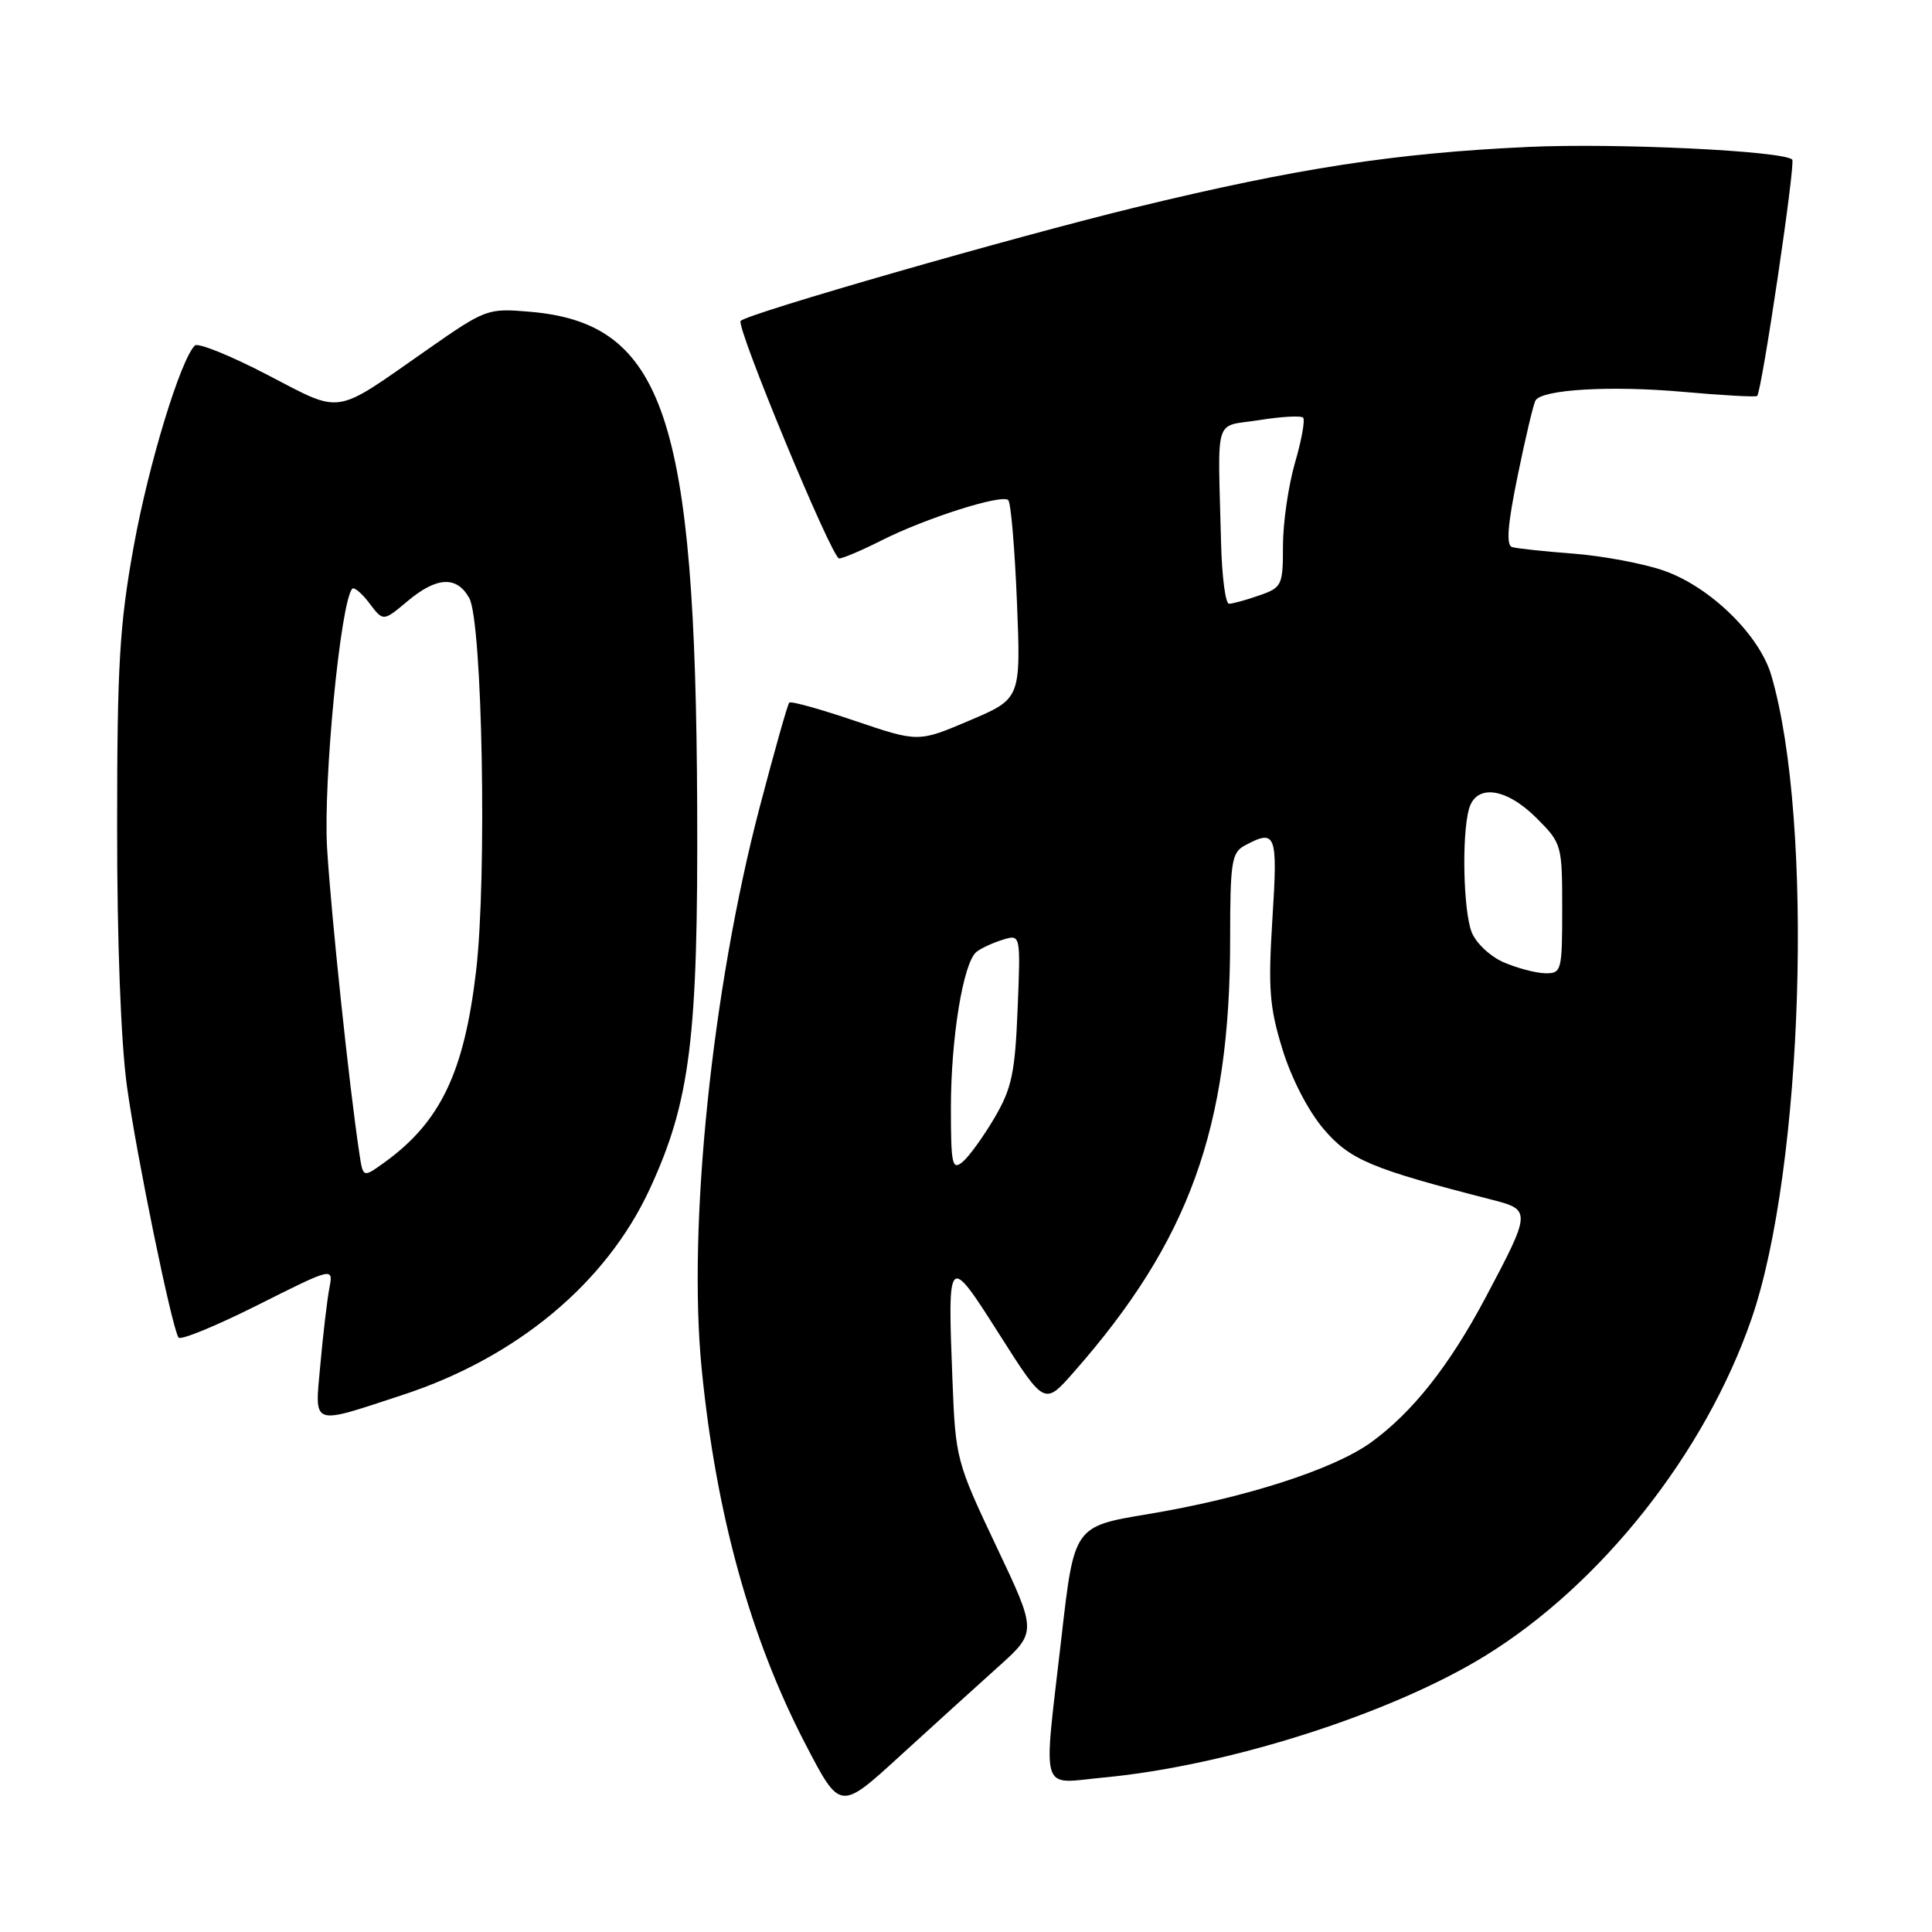 <?xml version="1.0" encoding="UTF-8" standalone="no"?>
<!DOCTYPE svg PUBLIC "-//W3C//DTD SVG 1.1//EN" "http://www.w3.org/Graphics/SVG/1.1/DTD/svg11.dtd" >
<svg xmlns="http://www.w3.org/2000/svg" xmlns:xlink="http://www.w3.org/1999/xlink" version="1.1" viewBox="0 0 256 256">
 <g >
 <path fill="currentColor"
d=" M 132.25 220.88 C 137.41 216.25 137.41 216.25 132.01 204.88 C 126.73 193.74 126.61 193.27 126.21 183.00 C 125.55 166.10 125.59 166.06 132.45 176.86 C 138.40 186.22 138.40 186.22 142.24 181.86 C 157.58 164.45 163.00 149.47 163.00 124.45 C 163.00 114.22 163.20 112.97 164.93 112.04 C 169.09 109.81 169.32 110.43 168.60 121.77 C 168.02 131.01 168.21 133.46 169.94 139.06 C 171.13 142.92 173.36 147.23 175.41 149.63 C 178.91 153.71 181.68 154.87 197.80 159.00 C 202.90 160.31 202.88 160.58 196.81 172.00 C 192.05 180.96 187.13 187.17 181.69 191.11 C 176.72 194.71 164.96 198.49 152.11 200.63 C 142.33 202.25 142.33 202.25 140.66 216.88 C 138.21 238.23 137.64 236.33 146.25 235.53 C 162.68 233.99 184.32 227.09 196.80 219.40 C 212.21 209.91 225.96 192.50 232.09 174.74 C 238.97 154.77 240.38 108.88 234.71 89.50 C 233.13 84.11 226.58 77.73 220.43 75.60 C 217.72 74.66 212.35 73.66 208.50 73.36 C 204.65 73.07 200.99 72.68 200.36 72.49 C 199.55 72.25 199.76 69.54 201.11 62.99 C 202.14 57.95 203.20 53.48 203.47 53.05 C 204.37 51.60 213.43 51.07 223.00 51.92 C 228.22 52.39 232.65 52.63 232.83 52.47 C 233.44 51.92 237.94 21.61 237.48 21.15 C 236.32 19.99 214.22 18.93 202.50 19.47 C 184.87 20.28 171.84 22.29 150.50 27.47 C 134.18 31.44 99.16 41.51 98.14 42.52 C 97.47 43.20 110.23 74.00 111.19 74.00 C 111.67 74.00 114.19 72.93 116.78 71.62 C 122.68 68.64 132.77 65.44 133.60 66.27 C 133.95 66.61 134.46 72.68 134.75 79.74 C 135.27 92.58 135.27 92.58 128.47 95.47 C 121.68 98.36 121.68 98.36 113.32 95.53 C 108.73 93.97 104.80 92.87 104.58 93.10 C 104.36 93.32 102.60 99.58 100.65 107.00 C 94.35 131.04 91.11 162.44 92.97 181.33 C 94.88 200.66 99.44 217.13 106.78 231.21 C 111.32 239.93 111.32 239.93 119.21 232.71 C 123.55 228.75 129.42 223.42 132.25 220.88 Z  M 53.40 184.82 C 68.52 179.85 80.33 170.00 86.09 157.56 C 91.47 145.93 92.51 137.55 92.38 107.00 C 92.17 55.22 87.99 42.84 70.24 41.31 C 64.59 40.83 64.38 40.90 56.50 46.41 C 44.05 55.11 45.50 54.89 35.38 49.64 C 30.52 47.11 26.22 45.38 25.82 45.78 C 23.90 47.70 19.68 61.54 17.72 72.39 C 15.84 82.74 15.52 88.14 15.52 109.50 C 15.51 124.75 16.02 138.20 16.83 144.00 C 18.10 153.16 22.73 175.73 23.65 177.23 C 23.90 177.64 28.62 175.70 34.14 172.93 C 44.18 167.89 44.18 167.89 43.64 170.69 C 43.35 172.24 42.81 176.78 42.45 180.80 C 41.70 189.11 41.05 188.87 53.40 184.82 Z  M 126.00 146.79 C 126.00 137.52 127.64 127.52 129.39 126.13 C 130.00 125.64 131.57 124.92 132.87 124.52 C 135.24 123.79 135.24 123.79 134.84 133.68 C 134.50 142.16 134.07 144.21 131.78 148.11 C 130.31 150.61 128.41 153.24 127.56 153.95 C 126.17 155.11 126.00 154.33 126.00 146.79 Z  M 199.24 127.51 C 197.43 126.72 195.54 124.93 194.99 123.48 C 193.90 120.61 193.68 110.79 194.63 107.25 C 195.55 103.83 199.55 104.35 203.60 108.40 C 206.94 111.74 207.00 111.95 207.00 120.40 C 207.00 128.66 206.91 129.00 204.75 128.96 C 203.51 128.94 201.03 128.28 199.24 127.51 Z  M 161.80 72.00 C 161.37 54.70 160.77 56.63 166.83 55.67 C 169.76 55.20 172.39 55.05 172.67 55.34 C 172.95 55.62 172.47 58.32 171.59 61.33 C 170.72 64.34 170.00 69.28 170.00 72.31 C 170.00 77.57 169.87 77.85 166.85 78.90 C 165.12 79.51 163.32 80.00 162.85 80.00 C 162.38 80.00 161.91 76.40 161.80 72.00 Z  M 47.61 152.78 C 46.28 144.00 43.87 121.15 43.34 112.36 C 42.82 103.50 45.13 79.67 46.68 78.01 C 46.93 77.75 47.96 78.62 48.96 79.95 C 50.78 82.36 50.78 82.36 53.97 79.68 C 57.86 76.41 60.52 76.27 62.18 79.25 C 63.92 82.38 64.54 116.34 63.08 128.70 C 61.49 142.19 58.33 148.74 50.80 154.13 C 48.10 156.06 48.10 156.06 47.61 152.78 Z "/>
</g>
</svg>